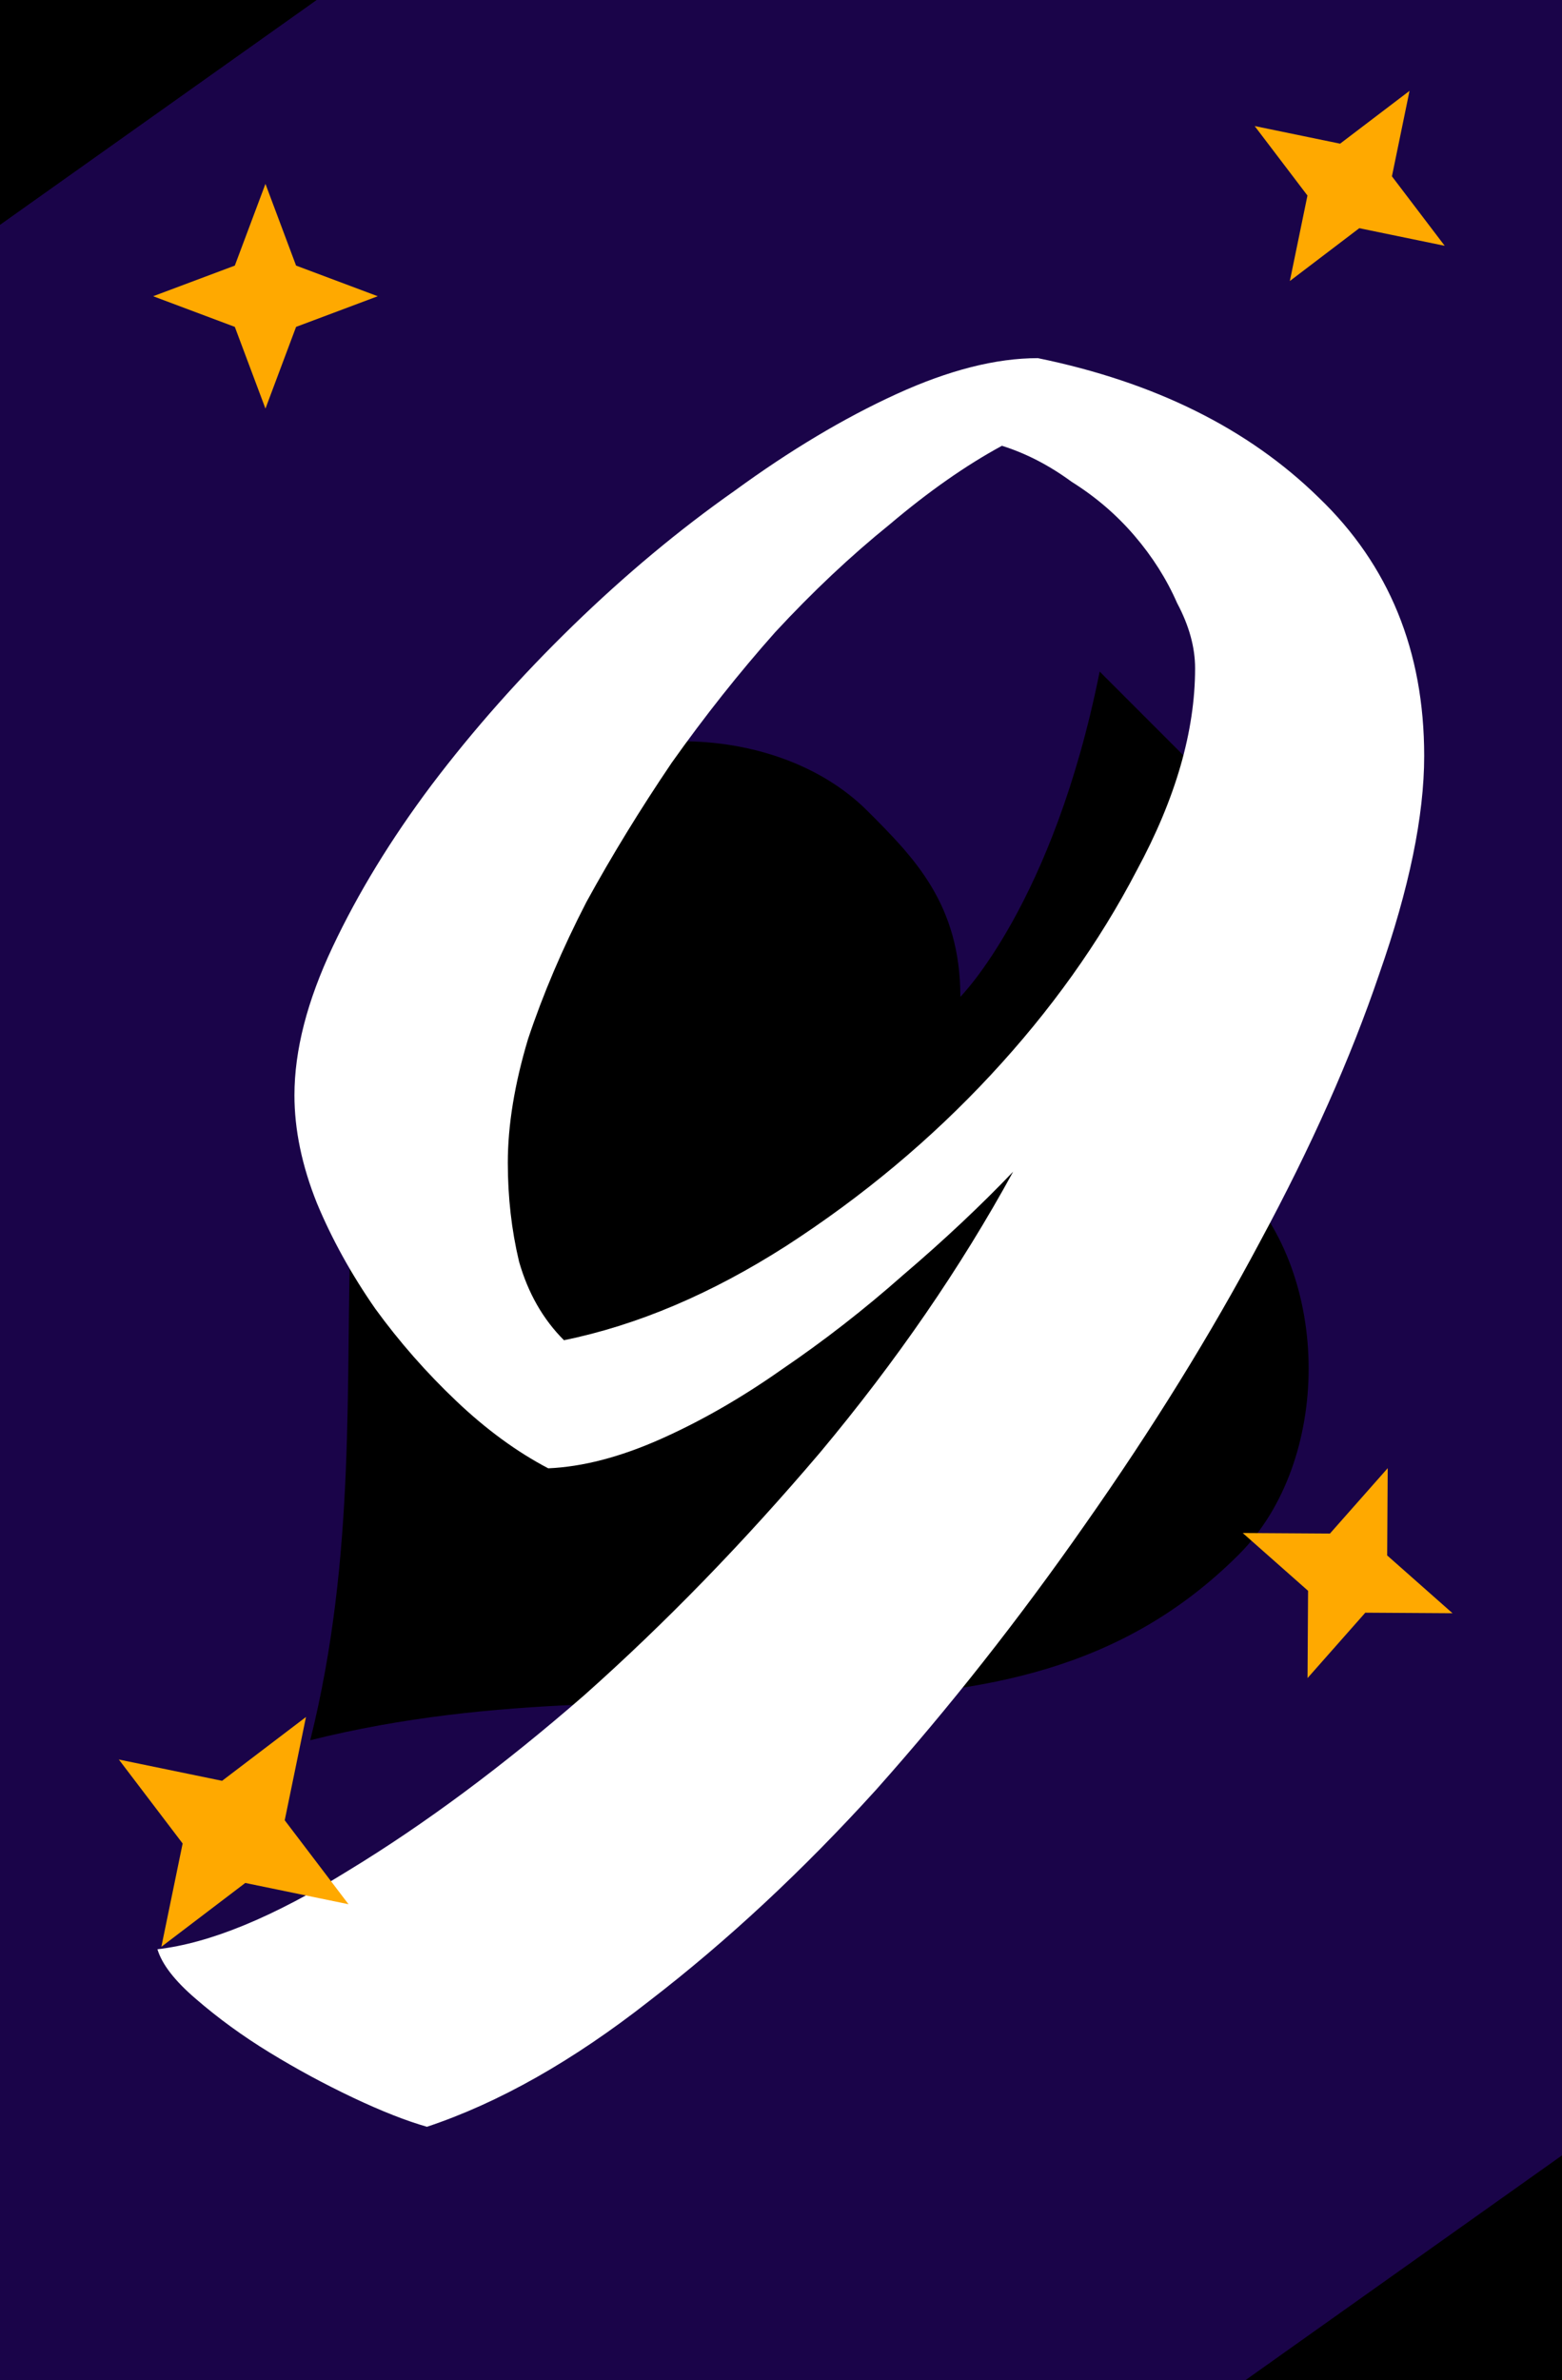 <svg width="153" height="233" viewBox="0 0 153 233" fill="none" xmlns="http://www.w3.org/2000/svg">
<path d="M0 0H153V233H0V0Z" fill="#1A0449"/>
<path d="M0 0H31L0 22V0Z" fill="black"/>
<path d="M153 233H122L153 211V233Z" fill="black"/>
<path d="M30.389 170.359C66.777 161.262 98.617 174.907 121.36 152.165C130.457 143.068 130.457 124.873 121.36 115.776C116.811 111.228 112.263 106.679 103.166 106.679C103.166 106.679 110.807 96.127 135.005 93.034L107.714 65.743C103.166 88.485 94.069 97.582 94.069 97.582C94.069 88.485 89.52 83.937 84.972 79.388C75.874 70.291 57.68 70.291 48.583 79.388C25.84 102.131 39.486 133.971 30.389 170.359Z" fill="black"/>
<path d="M41.821 208.2C39.767 207.613 37.347 206.66 34.561 205.34C31.774 204.02 29.061 202.553 26.421 200.94C23.781 199.327 21.361 197.567 19.161 195.66C17.107 193.9 15.861 192.287 15.421 190.82C20.554 190.233 26.787 187.667 34.121 183.12C41.601 178.573 49.301 172.853 57.221 165.96C65.141 158.92 72.841 151 80.321 142.2C87.801 133.253 94.107 124.087 99.241 114.7C96.014 118.073 92.421 121.447 88.461 124.82C84.647 128.193 80.687 131.273 76.581 134.06C72.621 136.847 68.661 139.12 64.701 140.88C60.741 142.64 57.074 143.593 53.701 143.74C50.621 142.127 47.614 139.927 44.681 137.14C41.747 134.353 39.107 131.347 36.761 128.12C34.414 124.747 32.507 121.3 31.041 117.78C29.574 114.113 28.841 110.593 28.841 107.22C28.841 102.82 30.087 97.98 32.581 92.7C35.074 87.42 38.301 82.14 42.261 76.86C46.367 71.433 50.987 66.227 56.121 61.24C61.254 56.253 66.534 51.853 71.961 48.04C77.388 44.08 82.667 40.927 87.801 38.58C92.934 36.233 97.554 35.06 101.661 35.06C113.101 37.407 122.267 41.953 129.161 48.7C136.054 55.3 139.501 63.733 139.501 74C139.501 79.867 138.034 86.98 135.101 95.34C132.314 103.553 128.427 112.28 123.441 121.52C118.601 130.613 112.881 139.853 106.281 149.24C99.827 158.48 93.007 167.133 85.821 175.2C78.634 183.12 71.227 190.013 63.601 195.88C56.121 201.747 48.861 205.853 41.821 208.2ZM55.241 131.2C62.427 129.733 69.687 126.653 77.021 121.96C84.501 117.12 91.174 111.547 97.041 105.24C102.907 98.933 107.674 92.26 111.341 85.22C115.154 78.18 117.061 71.58 117.061 65.42C117.061 63.367 116.474 61.24 115.301 59.04C114.274 56.693 112.881 54.493 111.121 52.44C109.361 50.387 107.307 48.627 104.961 47.16C102.761 45.547 100.487 44.373 98.141 43.64C94.621 45.547 90.954 48.113 87.141 51.34C83.327 54.42 79.587 57.94 75.921 61.9C72.401 65.86 69.027 70.113 65.801 74.66C62.721 79.207 59.934 83.753 57.441 88.3C55.094 92.847 53.187 97.32 51.721 101.72C50.401 106.12 49.741 110.153 49.741 113.82C49.741 117.193 50.107 120.42 50.841 123.5C51.721 126.58 53.187 129.147 55.241 131.2Z" fill="white"/>
<path d="M0 0H31L0 22V0Z" fill="black"/>
<path d="M26.001 18L23.001 26L15.001 29L23.001 32L26.001 40L29.001 32L37.001 29L29.001 26L26.001 18Z" fill="#FFA900"/>
<path d="M135.928 143.725L130.27 150.127L121.726 150.073L128.128 155.731L128.075 164.275L133.733 157.873L142.277 157.927L135.875 152.268L135.928 143.725Z" fill="#FFA900"/>
<path d="M122.896 12.34L128.067 19.142L126.342 27.51L133.144 22.339L141.512 24.063L136.341 17.262L138.065 8.894L131.264 14.065L122.896 12.34Z" fill="#FFA900"/>
<path d="M11.641 172.248L17.89 180.467L15.806 190.579L24.025 184.331L34.137 186.414L27.889 178.195L29.972 168.083L21.753 174.332L11.641 172.248Z" fill="#FFA900"/>
</svg>

